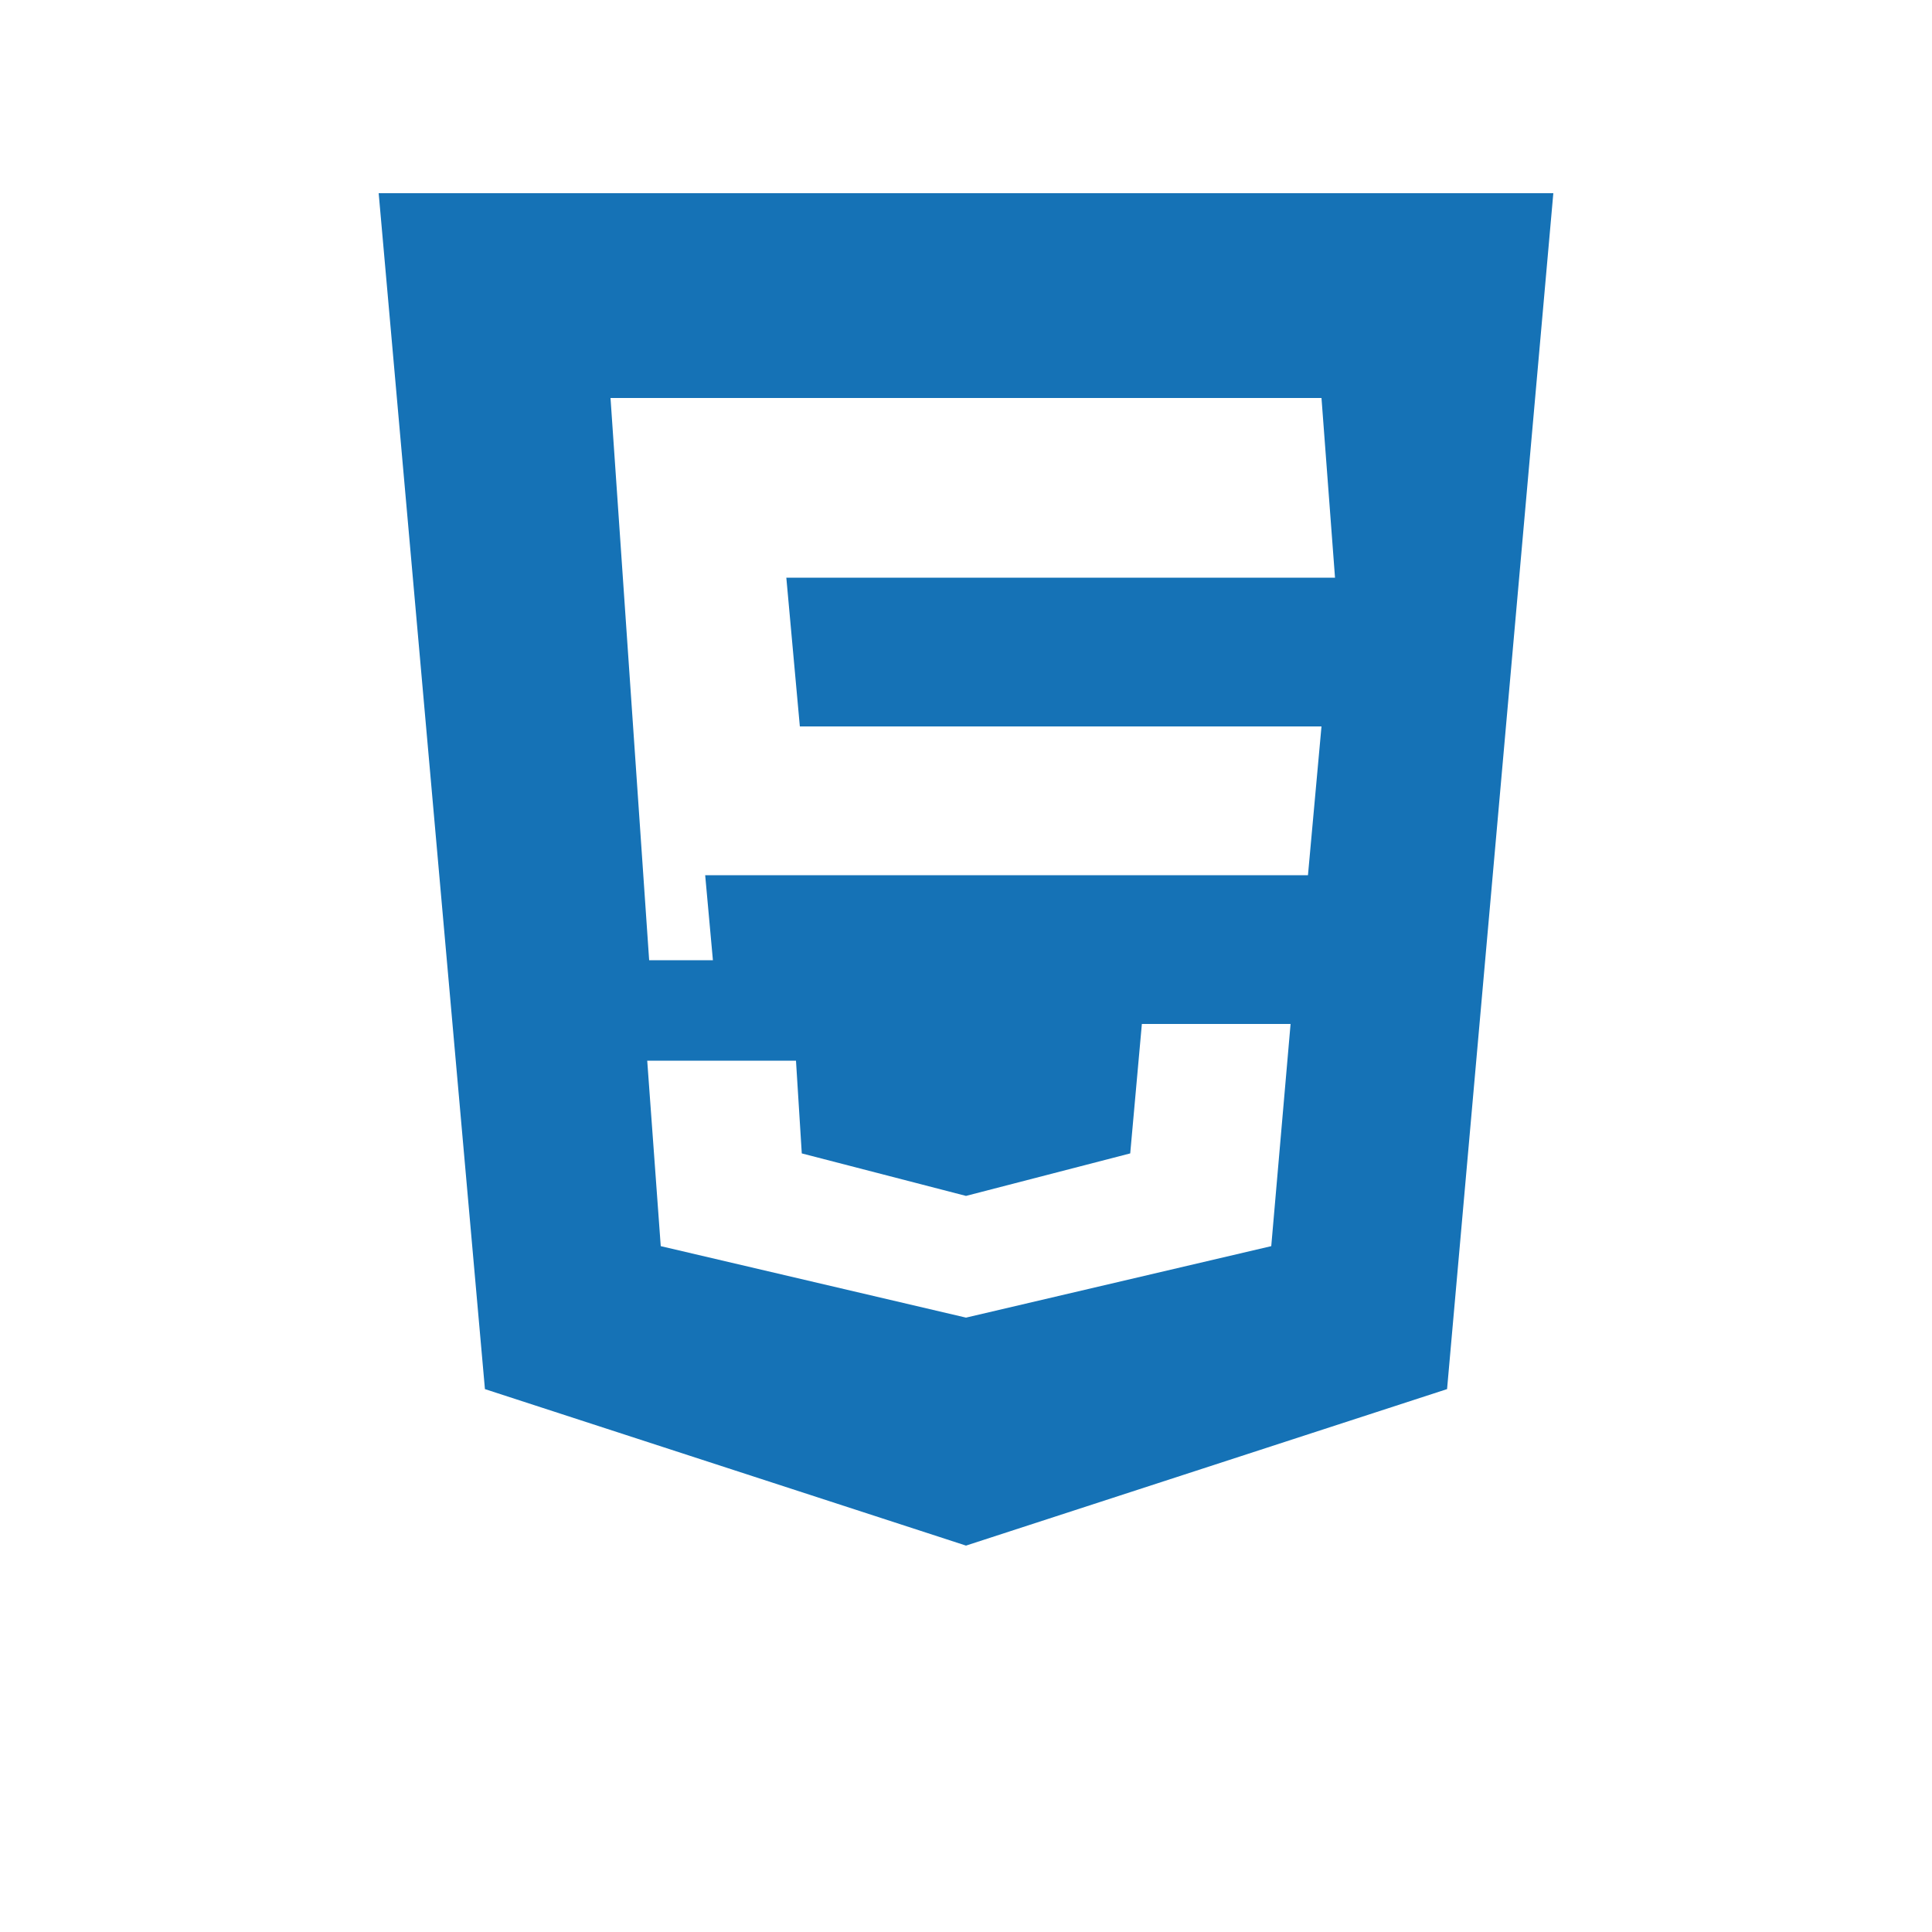 <svg xmlns="http://www.w3.org/2000/svg" width="100" height="100" viewBox="0 0 100 100">
  <path d="M19.6,10l5.5,61.9L50,80l24.9-8.1L80.4,10H19.6z M69.1,29.9H40.7l0.7,7.7h27l-0.7,7.7H36.5l0.7,7.7h29.6l-1,11.5L50,68.2l-15.8-3.7l-0.7-9.6h7.7l0.3,4.8l8.5,2.2l8.5-2.2l0.9-10H33.6L31.6,20.6h36.8L69.1,29.9z" fill="#1572B6"/>
</svg>
